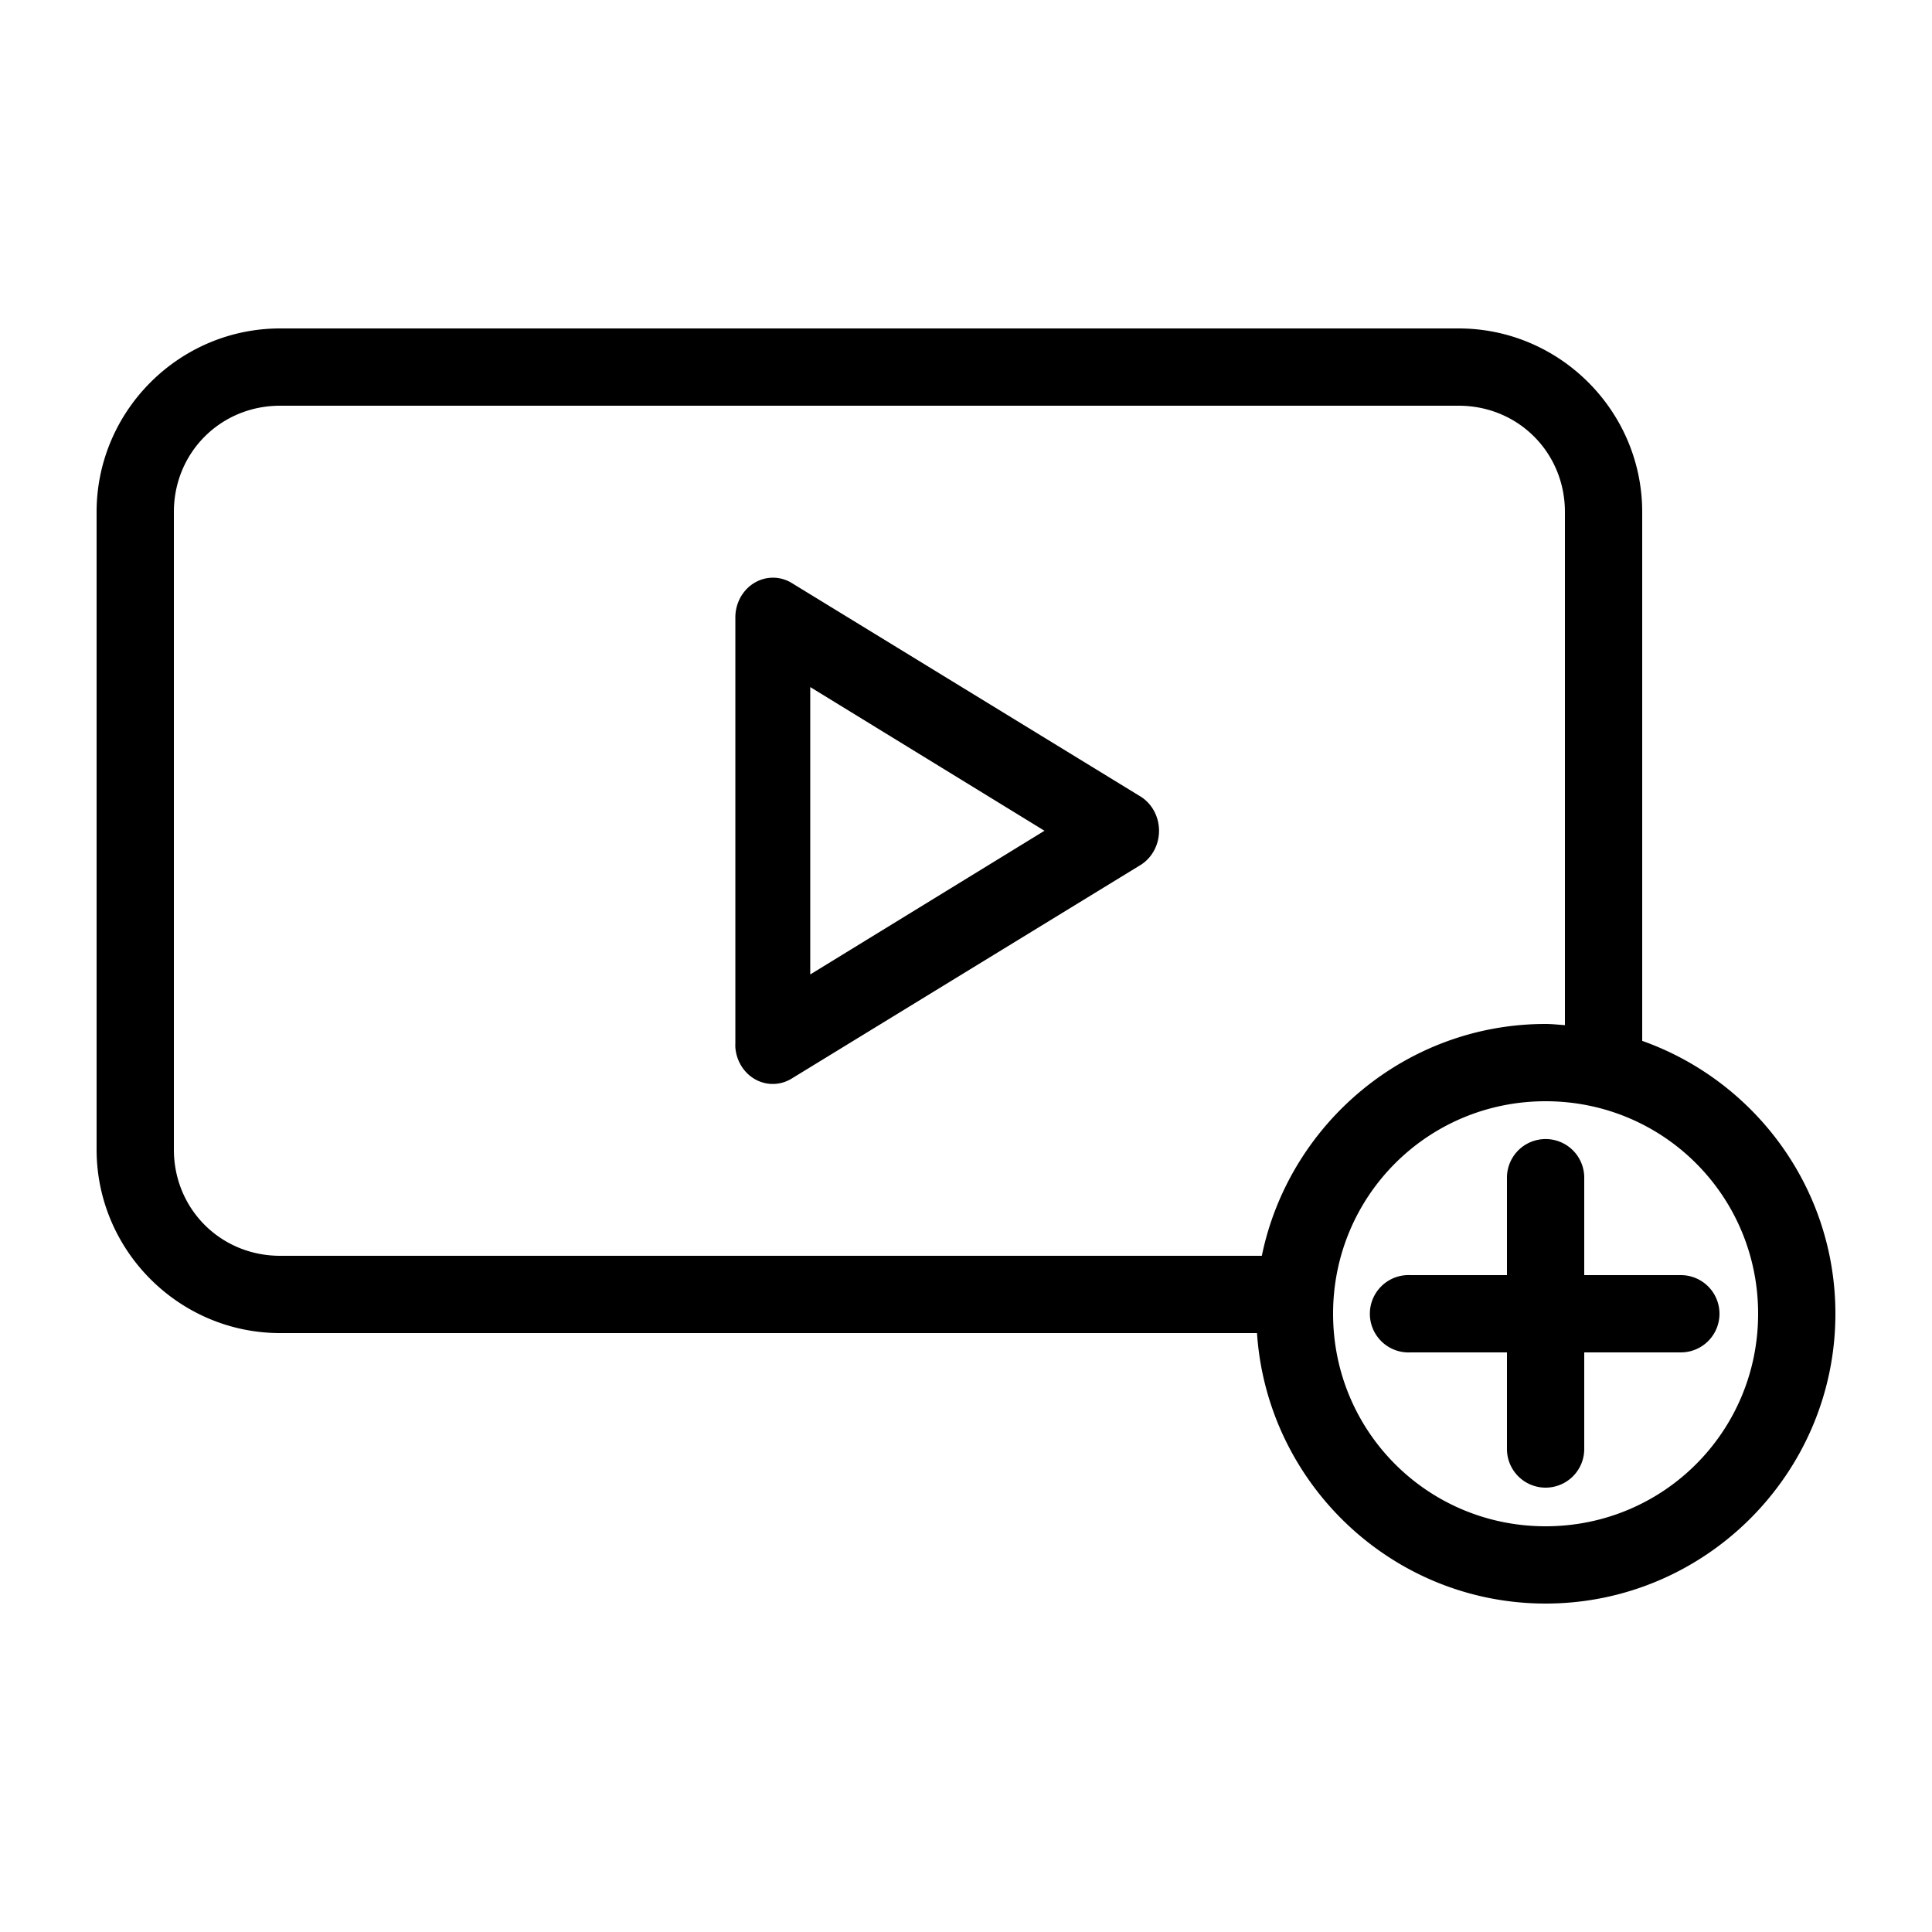 <svg height="1024" width="1024" xmlns:dc="http://purl.org/dc/elements/1.1/" xmlns:cc="http://creativecommons.org/ns#" xmlns:rdf="http://www.w3.org/1999/02/22-rdf-syntax-ns#" xmlns:svg="http://www.w3.org/2000/svg" xmlns="http://www.w3.org/2000/svg" xmlns:sodipodi="http://sodipodi.sourceforge.net/DTD/sodipodi-0.dtd" xmlns:inkscape="http://www.inkscape.org/namespaces/inkscape" version="1.1" x="0px" y="0px" viewBox="0 0 100 100"><g transform="translate(0,-952.362)"><path style="font-size:medium;font-style:normal;font-variant:normal;font-weight:normal;font-stretch:normal;text-indent:0;text-align:start;text-decoration:none;line-height:normal;letter-spacing:normal;word-spacing:normal;text-transform:none;direction:ltr;block-progression:tb;writing-mode:lr-tb;text-anchor:start;baseline-shift:baseline;opacity:1;color:#000000;fill:#000000;fill-opacity:1;stroke:none;stroke-width:2.934;marker:none;visibility:visible;display:inline;overflow:visible;enable-background:accumulate;font-family:Sans;-inkscape-font-specification:Sans" d="M 14.5 17 C 9.273 17 5 21.273 5 26.5 L 5 59.5 C 5 64.727 9.273 69 14.5 69 L 65.062 69 C 65.582 76.796 72.077 83 80 83 C 88.261 83 95 76.261 95 68 C 95 61.487 90.822 55.94 85 53.875 L 85 26.5 C 85 21.273 80.727 17 75.5 17 L 14.5 17 z M 14.5 21 L 75.5 21 C 78.577 21 81 23.423 81 26.5 L 81 53.062 C 80.668 53.04 80.337 53 80 53 C 72.772 53 66.716 58.176 65.312 65 L 14.5 65 C 11.423 65 9 62.577 9 59.5 L 9 26.5 C 9 23.423 11.423 21 14.5 21 z M 39.875 29.906 A 1.944 2.058 0 0 0 38.062 32 L 38.062 54 A 1.944 2.058 0 0 0 38.062 54.219 A 1.944 2.058 0 0 0 41 55.812 L 58.969 44.812 A 1.944 2.058 0 0 0 58.969 41.188 L 41 30.188 A 1.944 2.058 0 0 0 39.875 29.906 z M 41.938 35.562 L 54.062 43 L 41.938 50.438 L 41.938 35.562 z M 80 57 C 86.099 57 91 61.901 91 68 C 91 74.099 86.099 79 80 79 C 73.901 79 69 74.099 69 68 C 69 61.901 73.901 57 80 57 z M 79.781 58.969 A 2 2 0 0 0 78 61 L 78 66 L 73 66 A 2 2 0 0 0 72.812 66 A 2.002 2.002 0 1 0 73 70 L 78 70 L 78 75 A 2 2 0 1 0 82 75 L 82 70 L 87 70 A 2 2 0 1 0 87 66 L 82 66 L 82 61 A 2 2 0 0 0 79.781 58.969 z " transform="translate(0,952.362)"></path></g></svg>